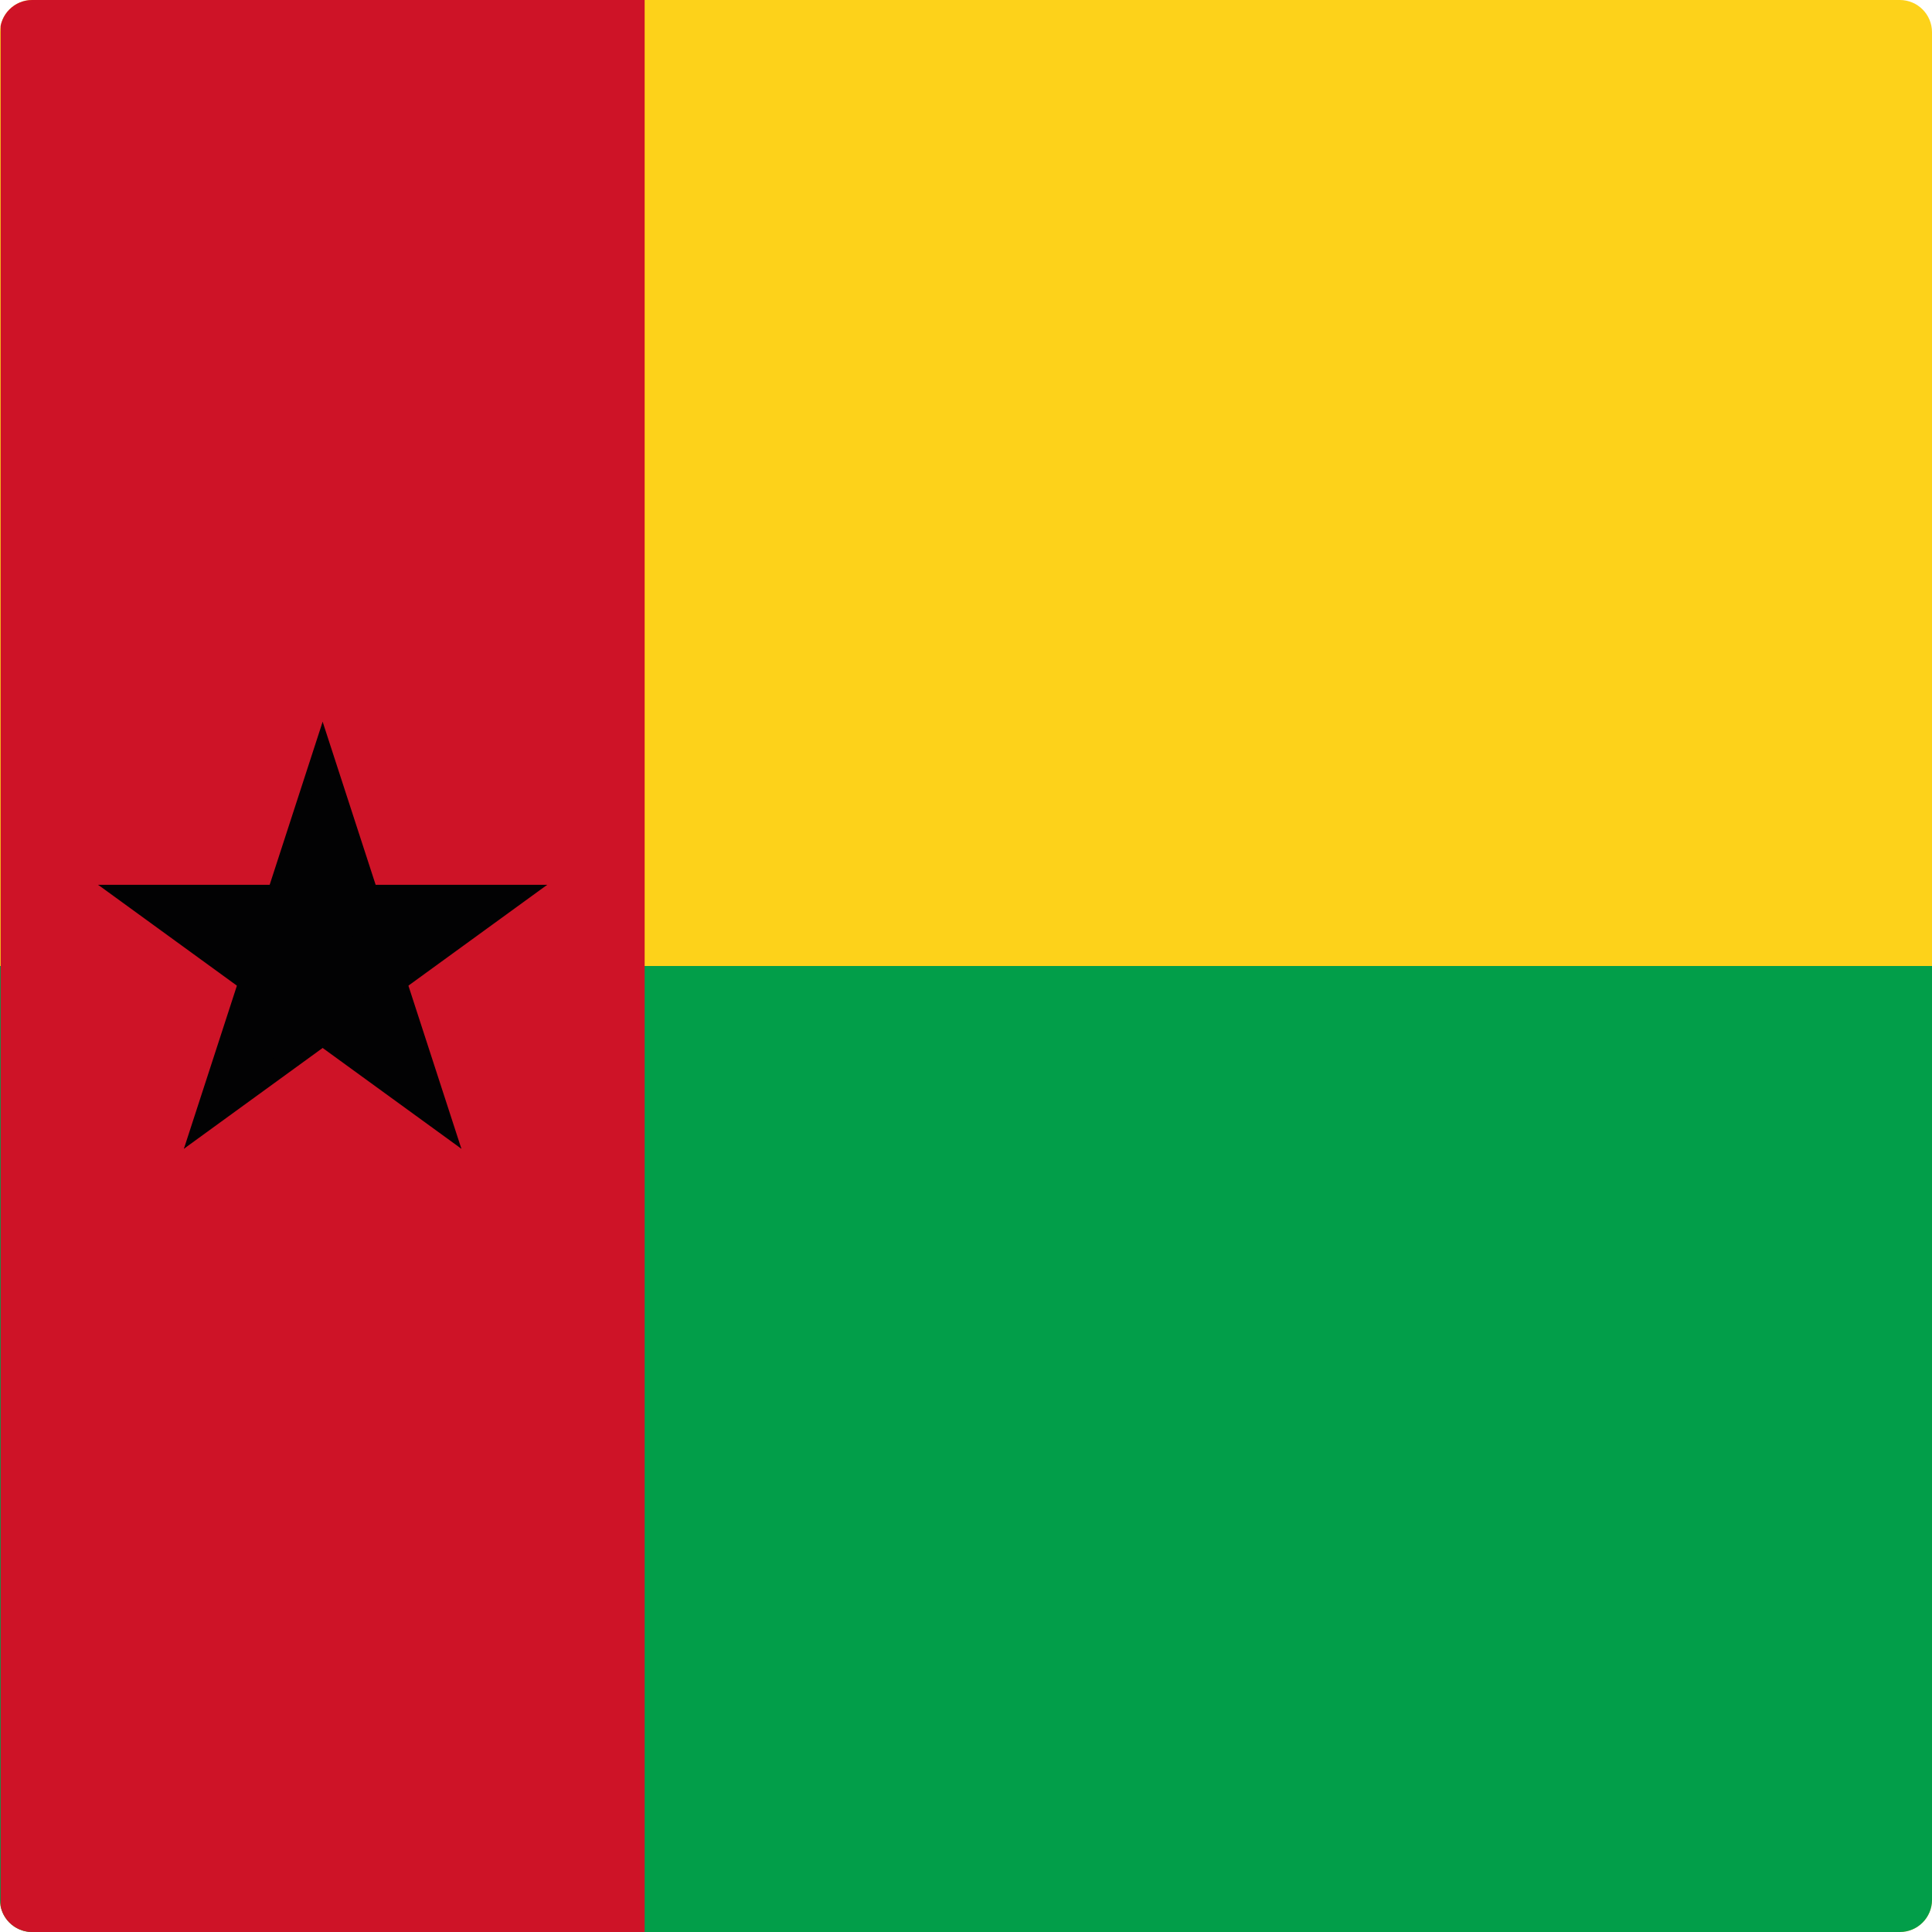 <?xml version="1.0" encoding="utf-8"?>
<!-- Generator: Adobe Illustrator 22.1.0, SVG Export Plug-In . SVG Version: 6.00 Build 0)  -->
<svg version="1.1" id="Layer_1" xmlns="http://www.w3.org/2000/svg" xmlns:xlink="http://www.w3.org/1999/xlink" x="0px" y="0px"
	 viewBox="0 0 60 60" style="enable-background:new 0 0 60 60;" xml:space="preserve">
<style type="text/css">
	.st0{clip-path:url(#SVGID_2_);fill:#FDD21A;}
	.st1{clip-path:url(#SVGID_2_);fill:#029E49;}
	.st2{clip-path:url(#SVGID_2_);fill:#CE1327;}
	.st3{clip-path:url(#SVGID_2_);fill:#020203;}
</style>
<g id="XMLID_1_">
	<g>
		<defs>
			<path id="SVGID_1_" d="M59,60H1C0.448,60,0,59.553,0,59V1c0-0.552,0.448-1,1-1H59
				c0.553,0,1,0.448,1,1V59C60,59.553,59.553,60,59,60L59,60z"/>
		</defs>
		<clipPath id="SVGID_2_">
			<use xlink:href="#SVGID_1_"  style="overflow:visible;"/>
		</clipPath>
		<polygon class="st0" points="0,-0 120,-0 120,60 0,60 0,-0 		"/>
		<polygon class="st1" points="0,30 120,30 120,60 0,60 0,30 		"/>
		<polygon class="st2" points="0.02,-0 20.02,-0 20.02,60 0.02,60 0.02,-0 		"/>
		<polyline class="st3" points="10.02,22.414 7.755,29.386 11.241,30.519 		"/>
		<polyline class="st3" points="10.02,22.414 12.286,29.386 8.799,30.519 		"/>
		<polyline class="st3" points="16.993,27.479 9.661,27.479 9.661,31.145 		"/>
		<polyline class="st3" points="16.993,27.479 11.061,31.789 8.907,28.823 		"/>
		<polyline class="st3" points="14.329,35.676 12.064,28.704 8.578,29.836 		"/>
		<polyline class="st3" points="14.329,35.676 8.398,31.367 10.553,28.401 		"/>
		<polyline class="st3" points="5.711,35.676 11.642,31.367 9.487,28.401 		"/>
		<polyline class="st3" points="5.711,35.676 7.977,28.704 11.463,29.836 		"/>
		<polyline class="st3" points="3.048,27.479 8.979,31.789 11.133,28.823 		"/>
		<polyline class="st3" points="3.048,27.479 10.379,27.479 10.379,31.145 		"/>
	</g>
</g>
</svg>
